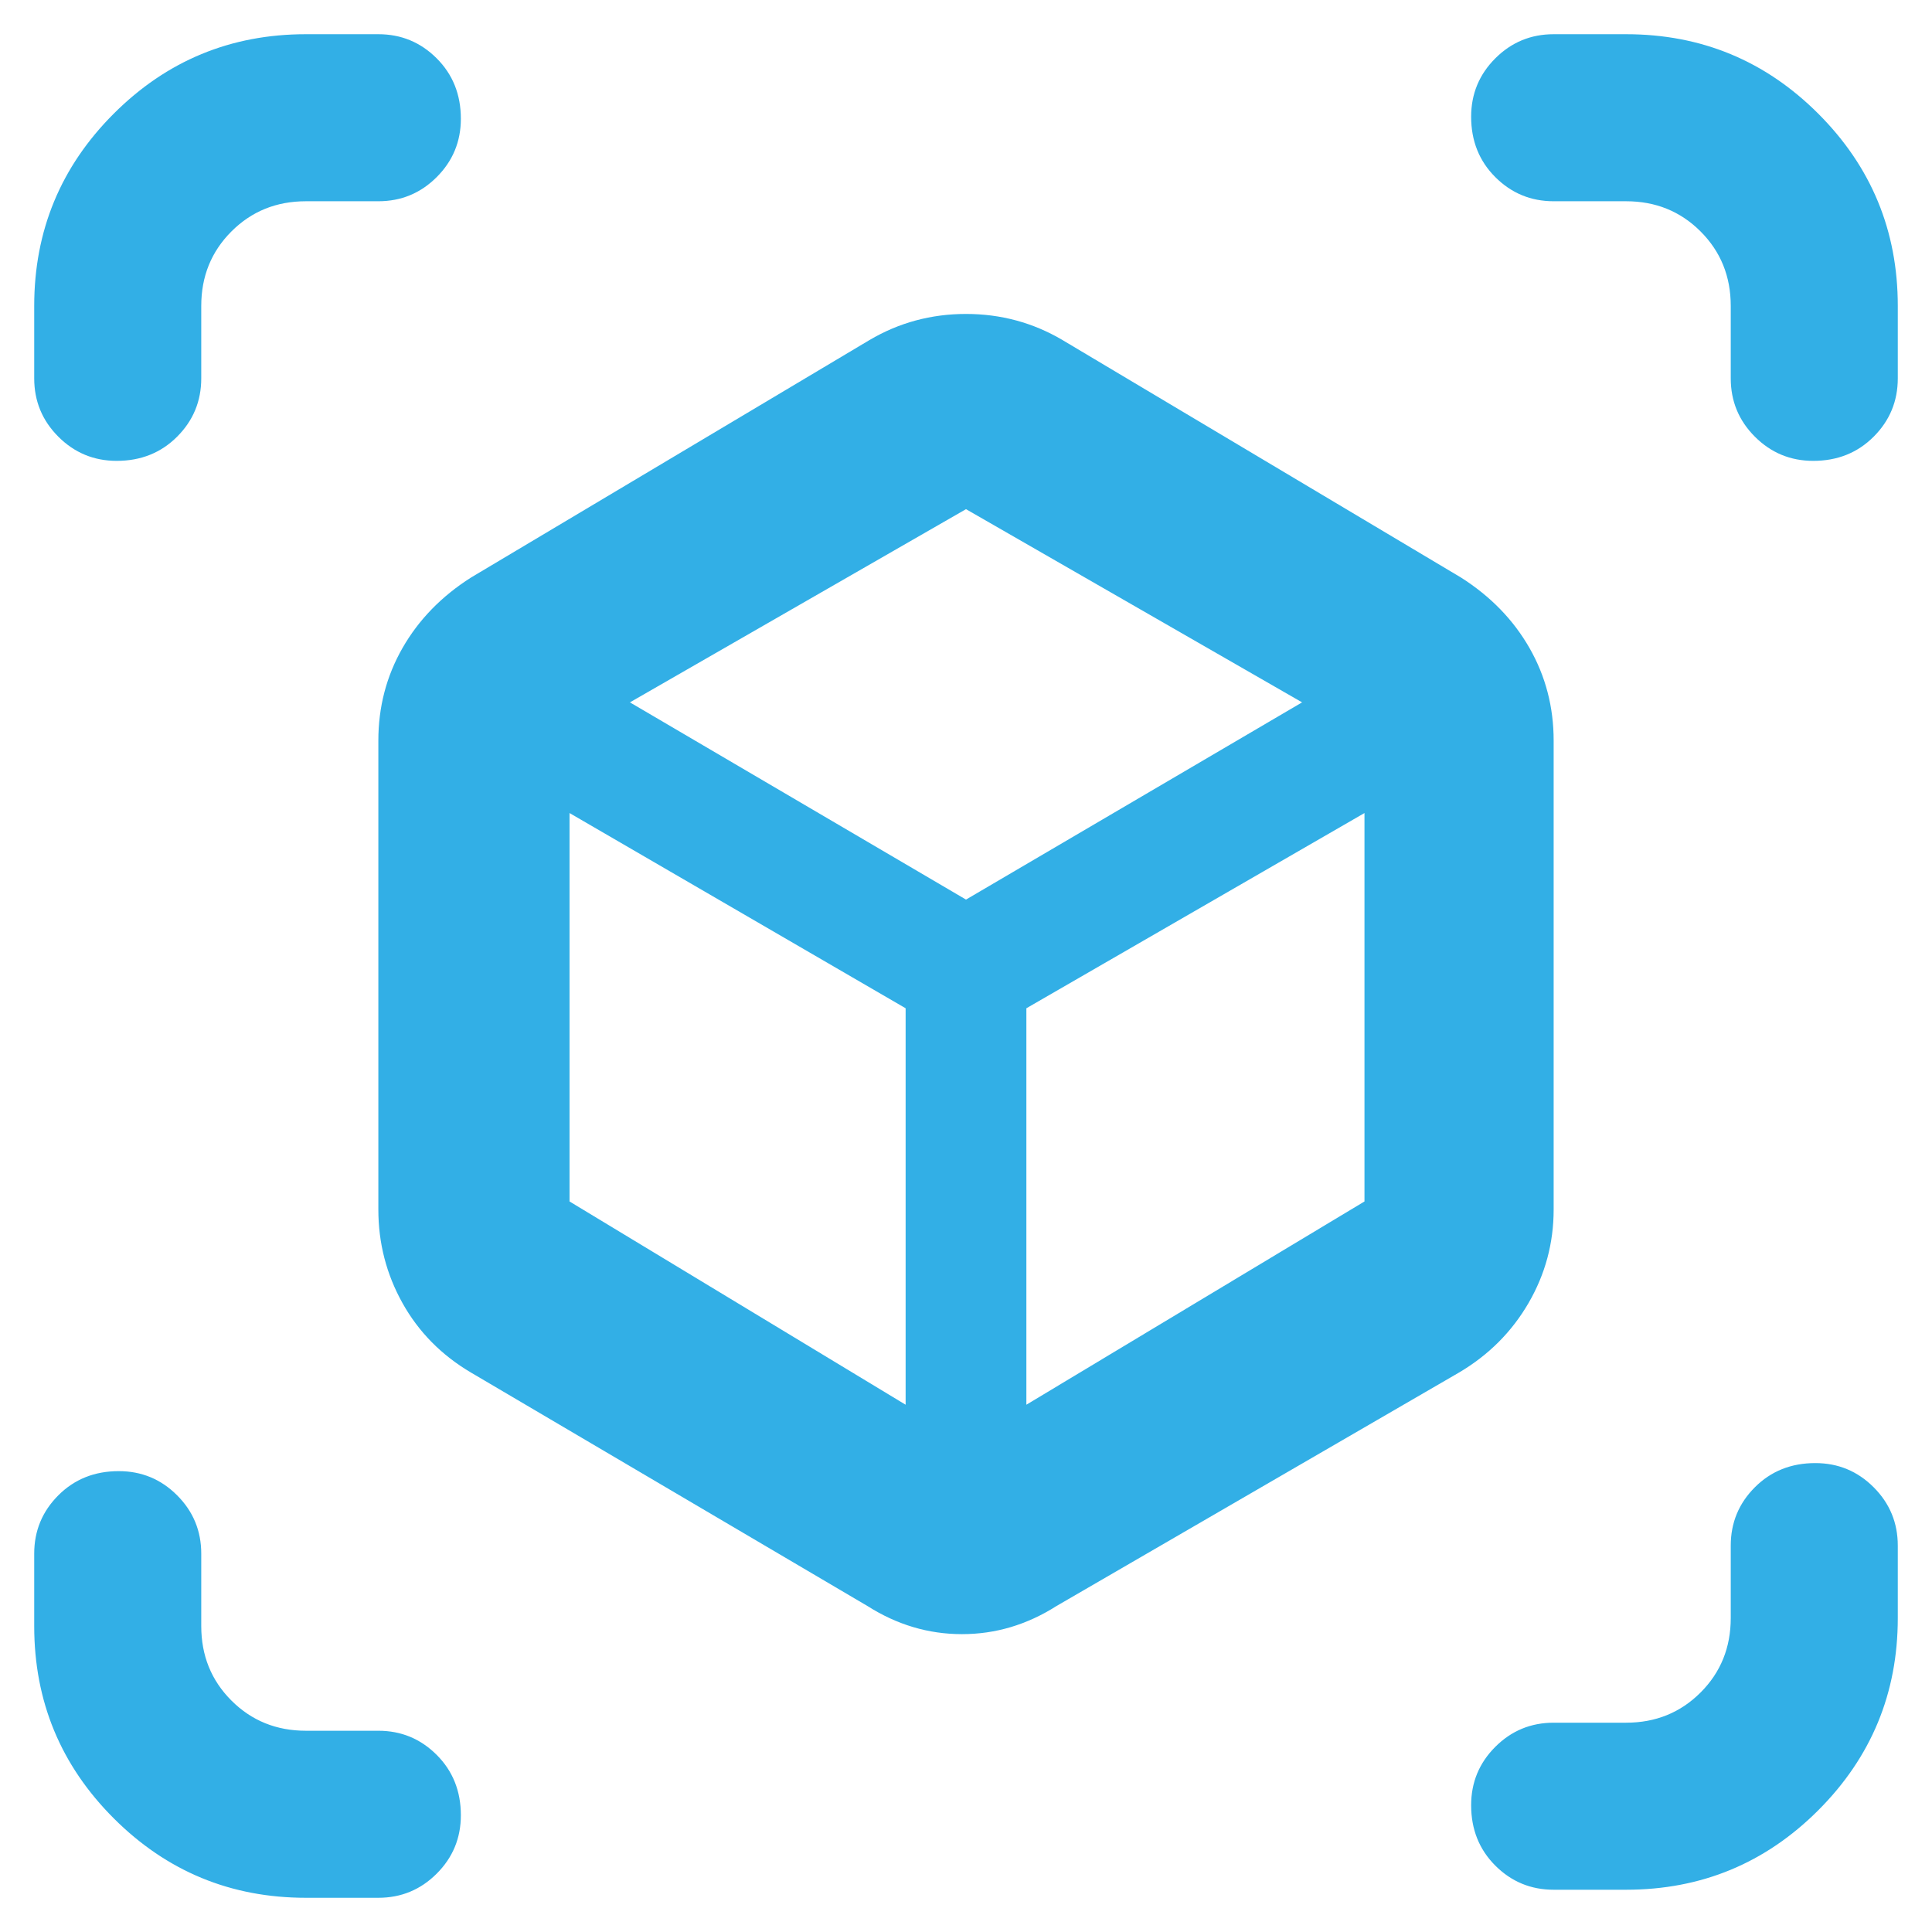 <svg xmlns="http://www.w3.org/2000/svg" height="48" width="48"><path fill="rgb(50, 175, 230)" d="M2.9 11.45q-.85 0-1.45-.6T.85 9.4V7.6q0-2.8 1.975-4.775Q4.8.85 7.6.85h1.8q.85 0 1.45.6t.6 1.5q0 .85-.6 1.45T9.4 5H7.6q-1.1 0-1.85.75T5 7.6v1.8q0 .85-.6 1.45t-1.5.6Zm4.7 35.7q-2.8 0-4.775-1.975Q.85 43.2.85 40.4v-1.8q0-.85.6-1.45t1.5-.6q.85 0 1.45.6T5 38.6v1.8q0 1.1.75 1.85T7.6 43h1.8q.85 0 1.45.6t.6 1.5q0 .85-.6 1.45t-1.45.6Zm31-.2q-.85 0-1.45-.6t-.6-1.5q0-.85.6-1.45t1.45-.6h1.8q1.1 0 1.85-.75T43 40.2v-1.8q0-.85.6-1.45t1.5-.6q.85 0 1.45.6t.6 1.45v1.8q0 2.8-1.975 4.775Q43.2 46.95 40.4 46.95Zm6.45-35.5q-.85 0-1.45-.6T43 9.4V7.6q0-1.1-.75-1.85T40.4 5h-1.8q-.85 0-1.45-.6t-.6-1.5q0-.85.6-1.45t1.45-.6h1.8q2.8 0 4.775 1.975Q47.15 4.8 47.15 7.6v1.8q0 .85-.6 1.45t-1.5.6ZM21.55 39.9l-9.85-5.8q-1.1-.65-1.7-1.725-.6-1.075-.6-2.325V18.4q0-1.25.6-2.3.6-1.05 1.7-1.75l9.9-5.9q1.1-.65 2.4-.65 1.3 0 2.4.65l9.9 5.9q1.1.7 1.7 1.75.6 1.05.6 2.3v11.65q0 1.25-.625 2.325-.625 1.075-1.725 1.725l-10 5.8q-1.1.7-2.35.7t-2.35-.7Zm.95-5v-9.85l-8.35-4.85v9.65Zm3 0 8.4-5.05V20.2l-8.4 4.85ZM24 22.35l8.35-4.9-8.35-4.8-8.35 4.8Zm.05 2.7Zm-.05-2.7Zm1.5 2.7Zm-3 0Z"/></svg>